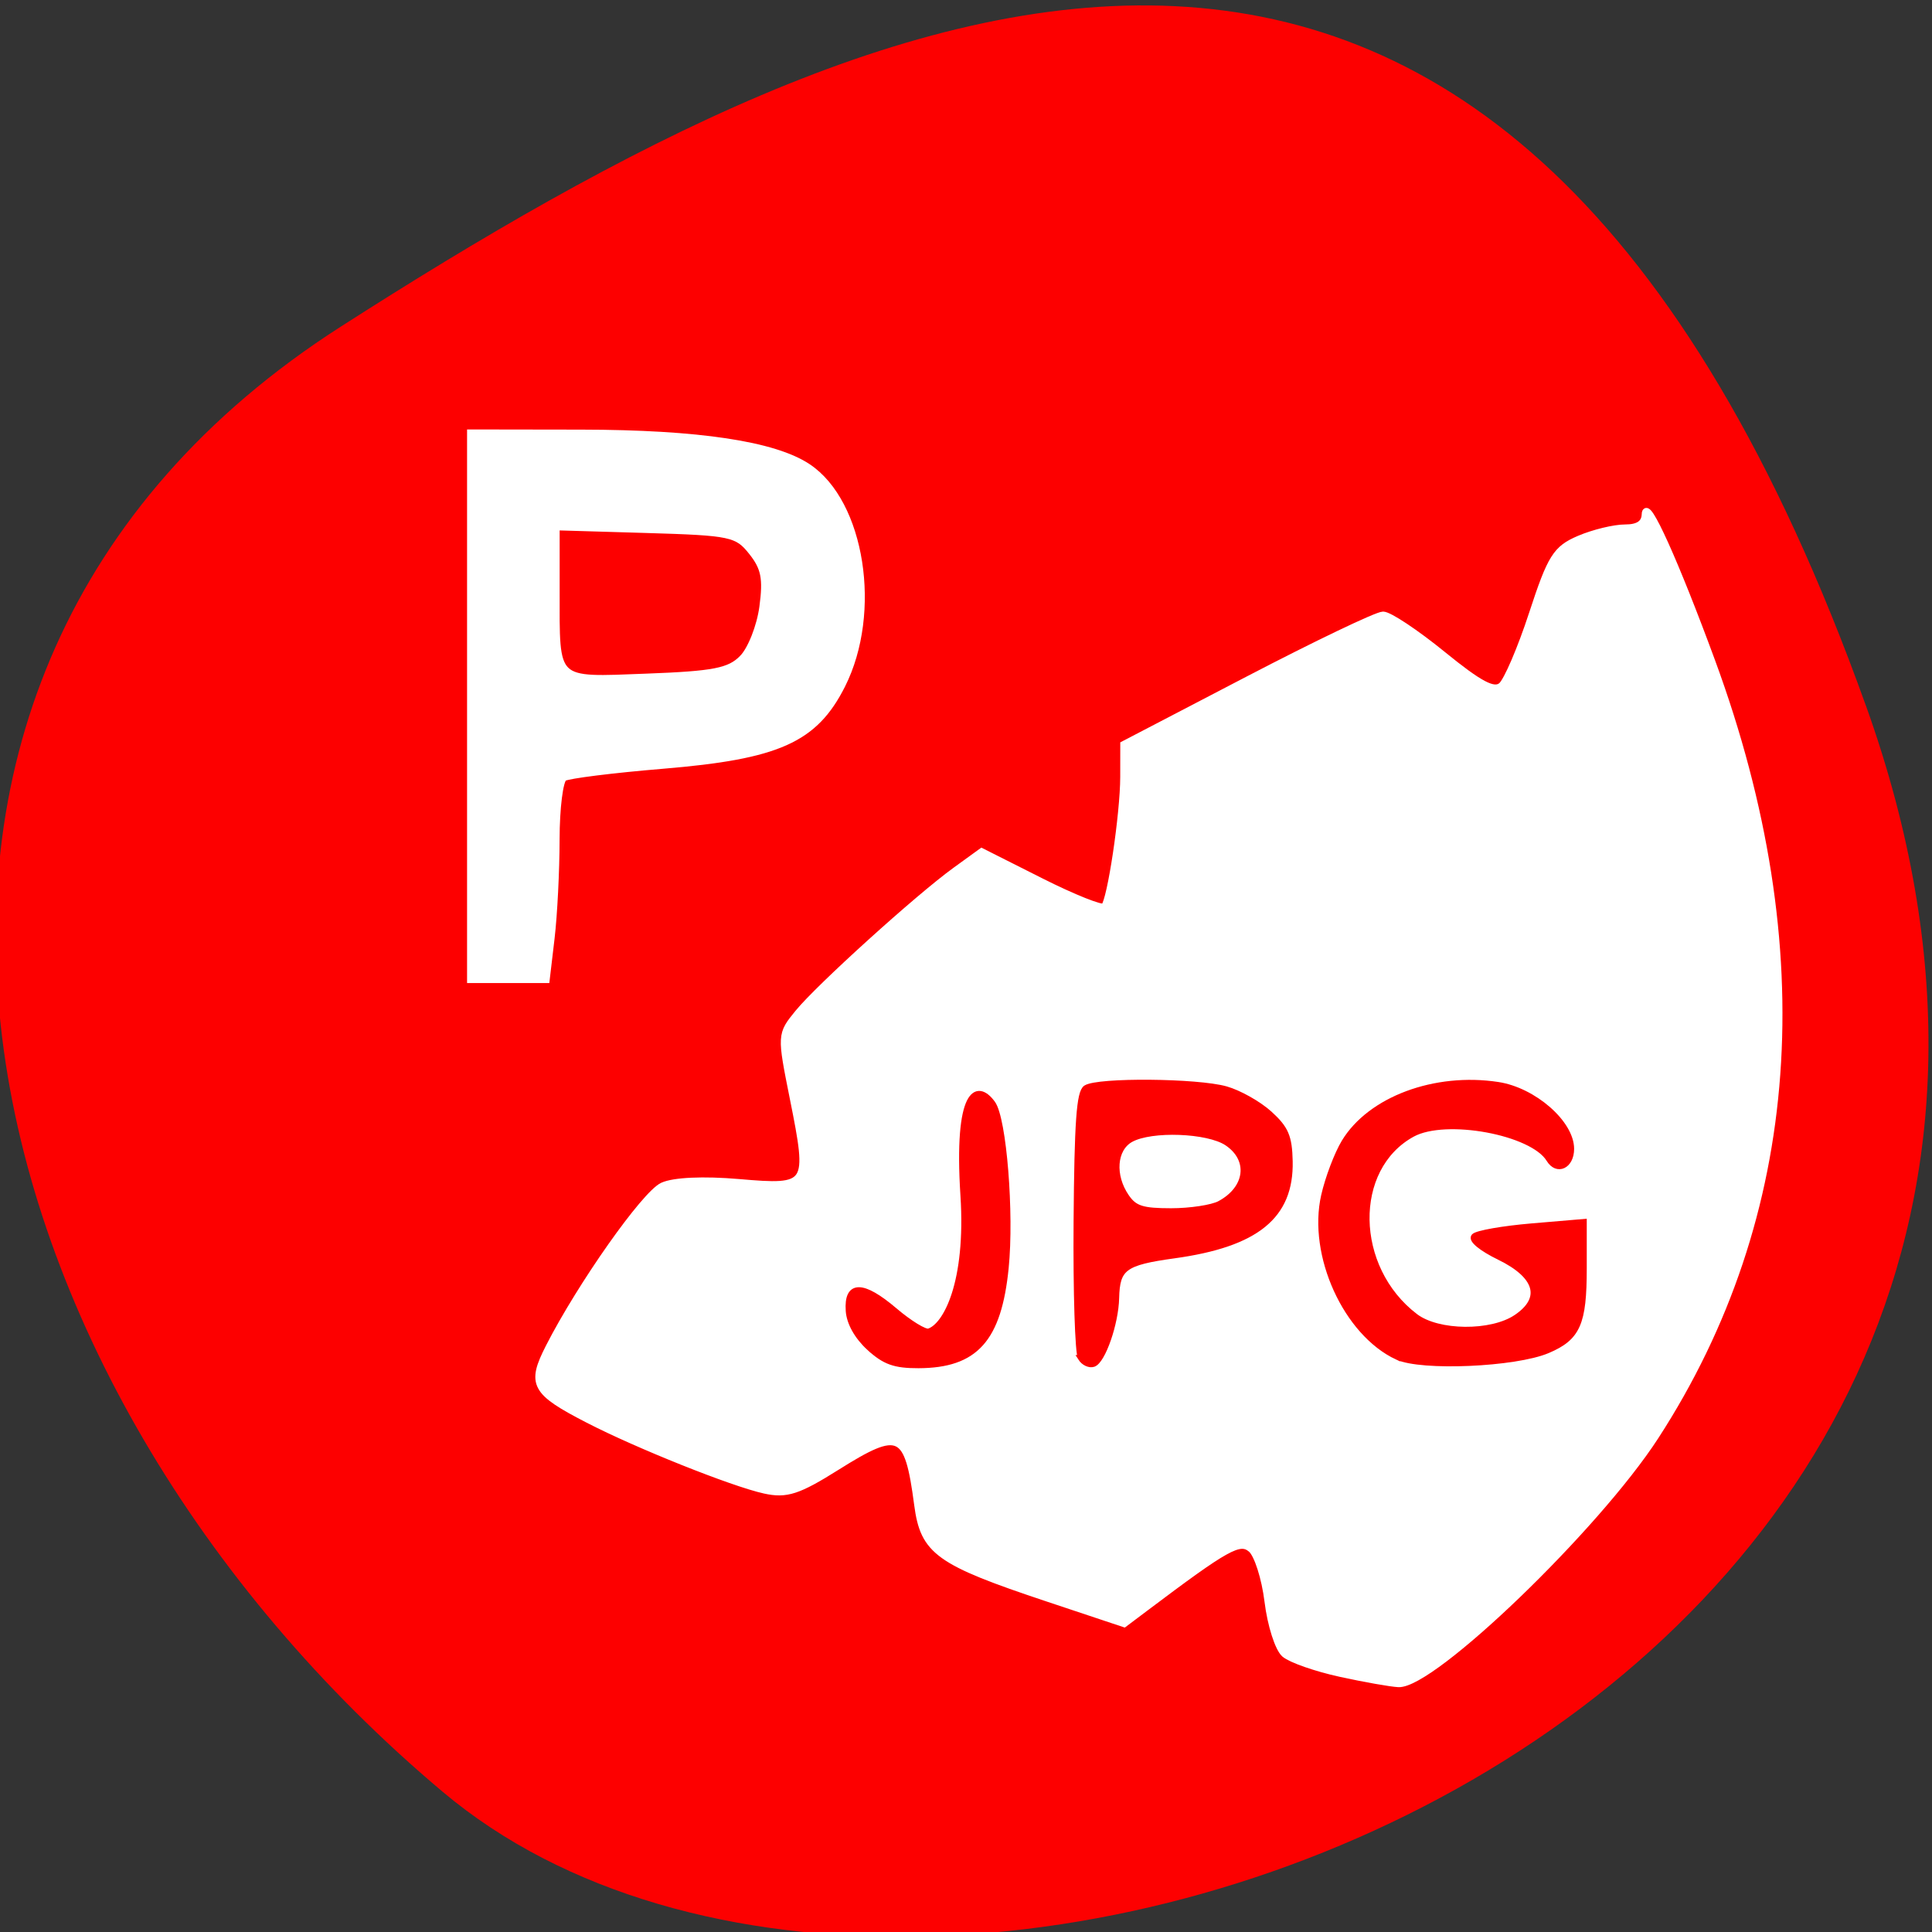 <svg xmlns="http://www.w3.org/2000/svg" viewBox="0 0 256 256"><rect x="0" y="0" width="256" height="256" fill="#333333" stroke="none"/><defs><clipPath><path d="M 0,64 H64 V128 H0 z"/></clipPath></defs><g color="#000" fill="#fd0000"><path d="m -1360.14 1641.33 c 46.11 -98.28 -119.59 -146.07 -181.85 -106.06 -62.25 40.01 -83.52 108.58 -13.01 143.08 70.51 34.501 148.75 61.26 194.86 -37.03 z" transform="matrix(1.037 0 0 -1.357 1657.71 2320.79)"/></g><g transform="matrix(1.129 0 0 1.158 -67.858 -24.814)"><g transform="matrix(0.843 0 0 0.837 53.834 22.2)"><g fill="#fff" stroke="#fff" stroke-width="0.983"><path d="m 194.04 227.83 c -3.369 -0.725 -6.846 -1.916 -7.728 -2.648 -0.882 -0.732 -1.932 -3.962 -2.334 -7.177 -0.402 -3.215 -1.453 -6.446 -2.335 -7.178 -1.614 -1.339 -3.342 -0.398 -14.742 8.03 l -2.951 2.181 l -10.668 -3.494 c -15.235 -4.99 -17.223 -6.395 -18.08 -12.781 -1.35 -10.07 -2.485 -10.596 -11.232 -5.197 -5.424 3.348 -7.04 3.865 -10.06 3.212 -4.458 -0.963 -17.689 -6.156 -24.572 -9.644 -7.529 -3.815 -8.08 -4.814 -5.443 -9.887 4.382 -8.433 13.32 -20.889 15.799 -22.02 1.542 -0.703 5.687 -0.887 10.607 -0.471 9.896 0.837 10.06 0.588 7.6 -11.474 -1.784 -8.747 -1.784 -8.747 0.678 -11.714 2.909 -3.505 16.701 -15.761 21.893 -19.455 l 3.638 -2.588 l 8.232 4.073 c 4.528 2.24 8.508 3.798 8.844 3.461 0.905 -0.905 2.698 -12.685 2.706 -17.775 l 0.006 -4.418 l 17.29 -8.844 c 9.509 -4.864 17.973 -8.844 18.808 -8.844 0.835 0 4.57 2.44 8.3 5.422 5.142 4.11 7.124 5.138 8.196 4.249 0.777 -0.645 2.715 -5.082 4.306 -9.86 2.571 -7.719 3.297 -8.856 6.523 -10.203 1.996 -0.834 4.863 -1.517 6.371 -1.517 1.865 0 2.761 -0.605 2.804 -1.895 0.077 -2.338 4.184 6.599 9.26 20.15 14.73 39.33 12.02 75.8 -7.862 105.91 -8.224 12.454 -31.03 34.02 -35.75 33.803 -1.087 -0.05 -4.733 -0.684 -8.101 -1.408 z"/><path d="m 72.956 95.63 v -37.35 l 15.427 0.023 c 16.269 0.024 26.835 1.584 31.521 4.654 7.45 4.881 9.831 19.83 4.741 29.761 -3.807 7.427 -8.879 9.659 -24.921 10.966 -6.997 0.57 -13.203 1.334 -13.791 1.697 -0.588 0.363 -1.073 4.164 -1.078 8.445 -0.005 4.282 -0.317 10.343 -0.692 13.469 l -0.683 5.684 h -5.262 h -5.262 v -37.35 z m 37.874 -6.539 c 1.185 -1.185 2.454 -4.345 2.821 -7.02 0.537 -3.921 0.243 -5.393 -1.512 -7.562 -2.058 -2.544 -2.876 -2.714 -14.727 -3.058 l -12.548 -0.364 v 8.665 c 0 12.914 -0.548 12.396 12.608 11.909 9.396 -0.348 11.551 -0.762 13.358 -2.569 z"/></g><path d="m 128.46 183.32 c -1.683 -1.515 -2.758 -3.395 -2.875 -5.03 -0.27 -3.769 1.928 -3.784 6.407 -0.041 2.076 1.734 4.214 3.02 4.752 2.852 2.39 -0.734 5.59 -6.685 4.809 -18.591 -0.944 -14.393 1.892 -15.532 4.077 -12.573 1.545 2.093 2.603 15.02 1.84 22.471 -1 9.766 -4.219 13.293 -12.154 13.317 -3.318 0.01 -4.715 -0.48 -6.855 -2.408 z" fill="#fd0000" stroke="#fd0000" stroke-width="0.799"/></g><g fill="#fd0000" stroke="#fd0000"><path d="m 186.95 176.82 c -0.344 -0.528 -0.573 -7.553 -0.509 -15.611 0.09 -11.37 0.339 -14.792 1.113 -15.279 1.414 -0.89 13.07 -0.793 16.438 0.136 1.553 0.428 3.857 1.696 5.121 2.817 1.905 1.69 2.311 2.618 2.373 5.427 0.137 6.264 -3.906 9.471 -13.585 10.773 -5.854 0.788 -6.698 1.395 -6.782 4.882 -0.07 2.898 -1.597 7.184 -2.685 7.537 -0.473 0.153 -1.141 -0.154 -1.484 -0.682 z m 16.309 -17.65 c 3.331 -1.741 3.741 -5.096 0.852 -6.975 -2.253 -1.466 -8.894 -1.701 -11.291 -0.4 -1.991 1.08 -2.231 4.153 -0.515 6.585 0.956 1.355 1.86 1.638 5.244 1.638 2.249 0 4.818 -0.381 5.71 -0.847 z" stroke-width="0.671"/><path d="m 201.97 184.58 c -7.13 -3.274 -12.07 -13.944 -10.2 -22.04 0.556 -2.407 1.829 -5.701 2.829 -7.32 3.613 -5.846 12.623 -9.142 21.396 -7.826 4.978 0.746 10.198 5.222 10.198 8.743 0 2.324 -1.971 3.233 -3.089 1.424 -2.311 -3.74 -14.389 -5.932 -19.02 -3.452 -8.671 4.641 -8.451 18.335 0.402 24.944 3.158 2.358 10.581 2.428 14.05 0.133 3.895 -2.574 3 -5.698 -2.355 -8.257 -2.468 -1.178 -3.961 -2.377 -3.515 -2.822 0.426 -0.426 4.04 -1.046 8.03 -1.379 l 7.256 -0.605 v 6.346 c 0 7.545 -0.864 9.466 -5.04 11.211 -4.497 1.879 -17.583 2.439 -20.942 0.896 z" transform="matrix(0.843 0 0 0.837 53.834 22.2)" stroke-width="0.799"/></g></g></svg>
